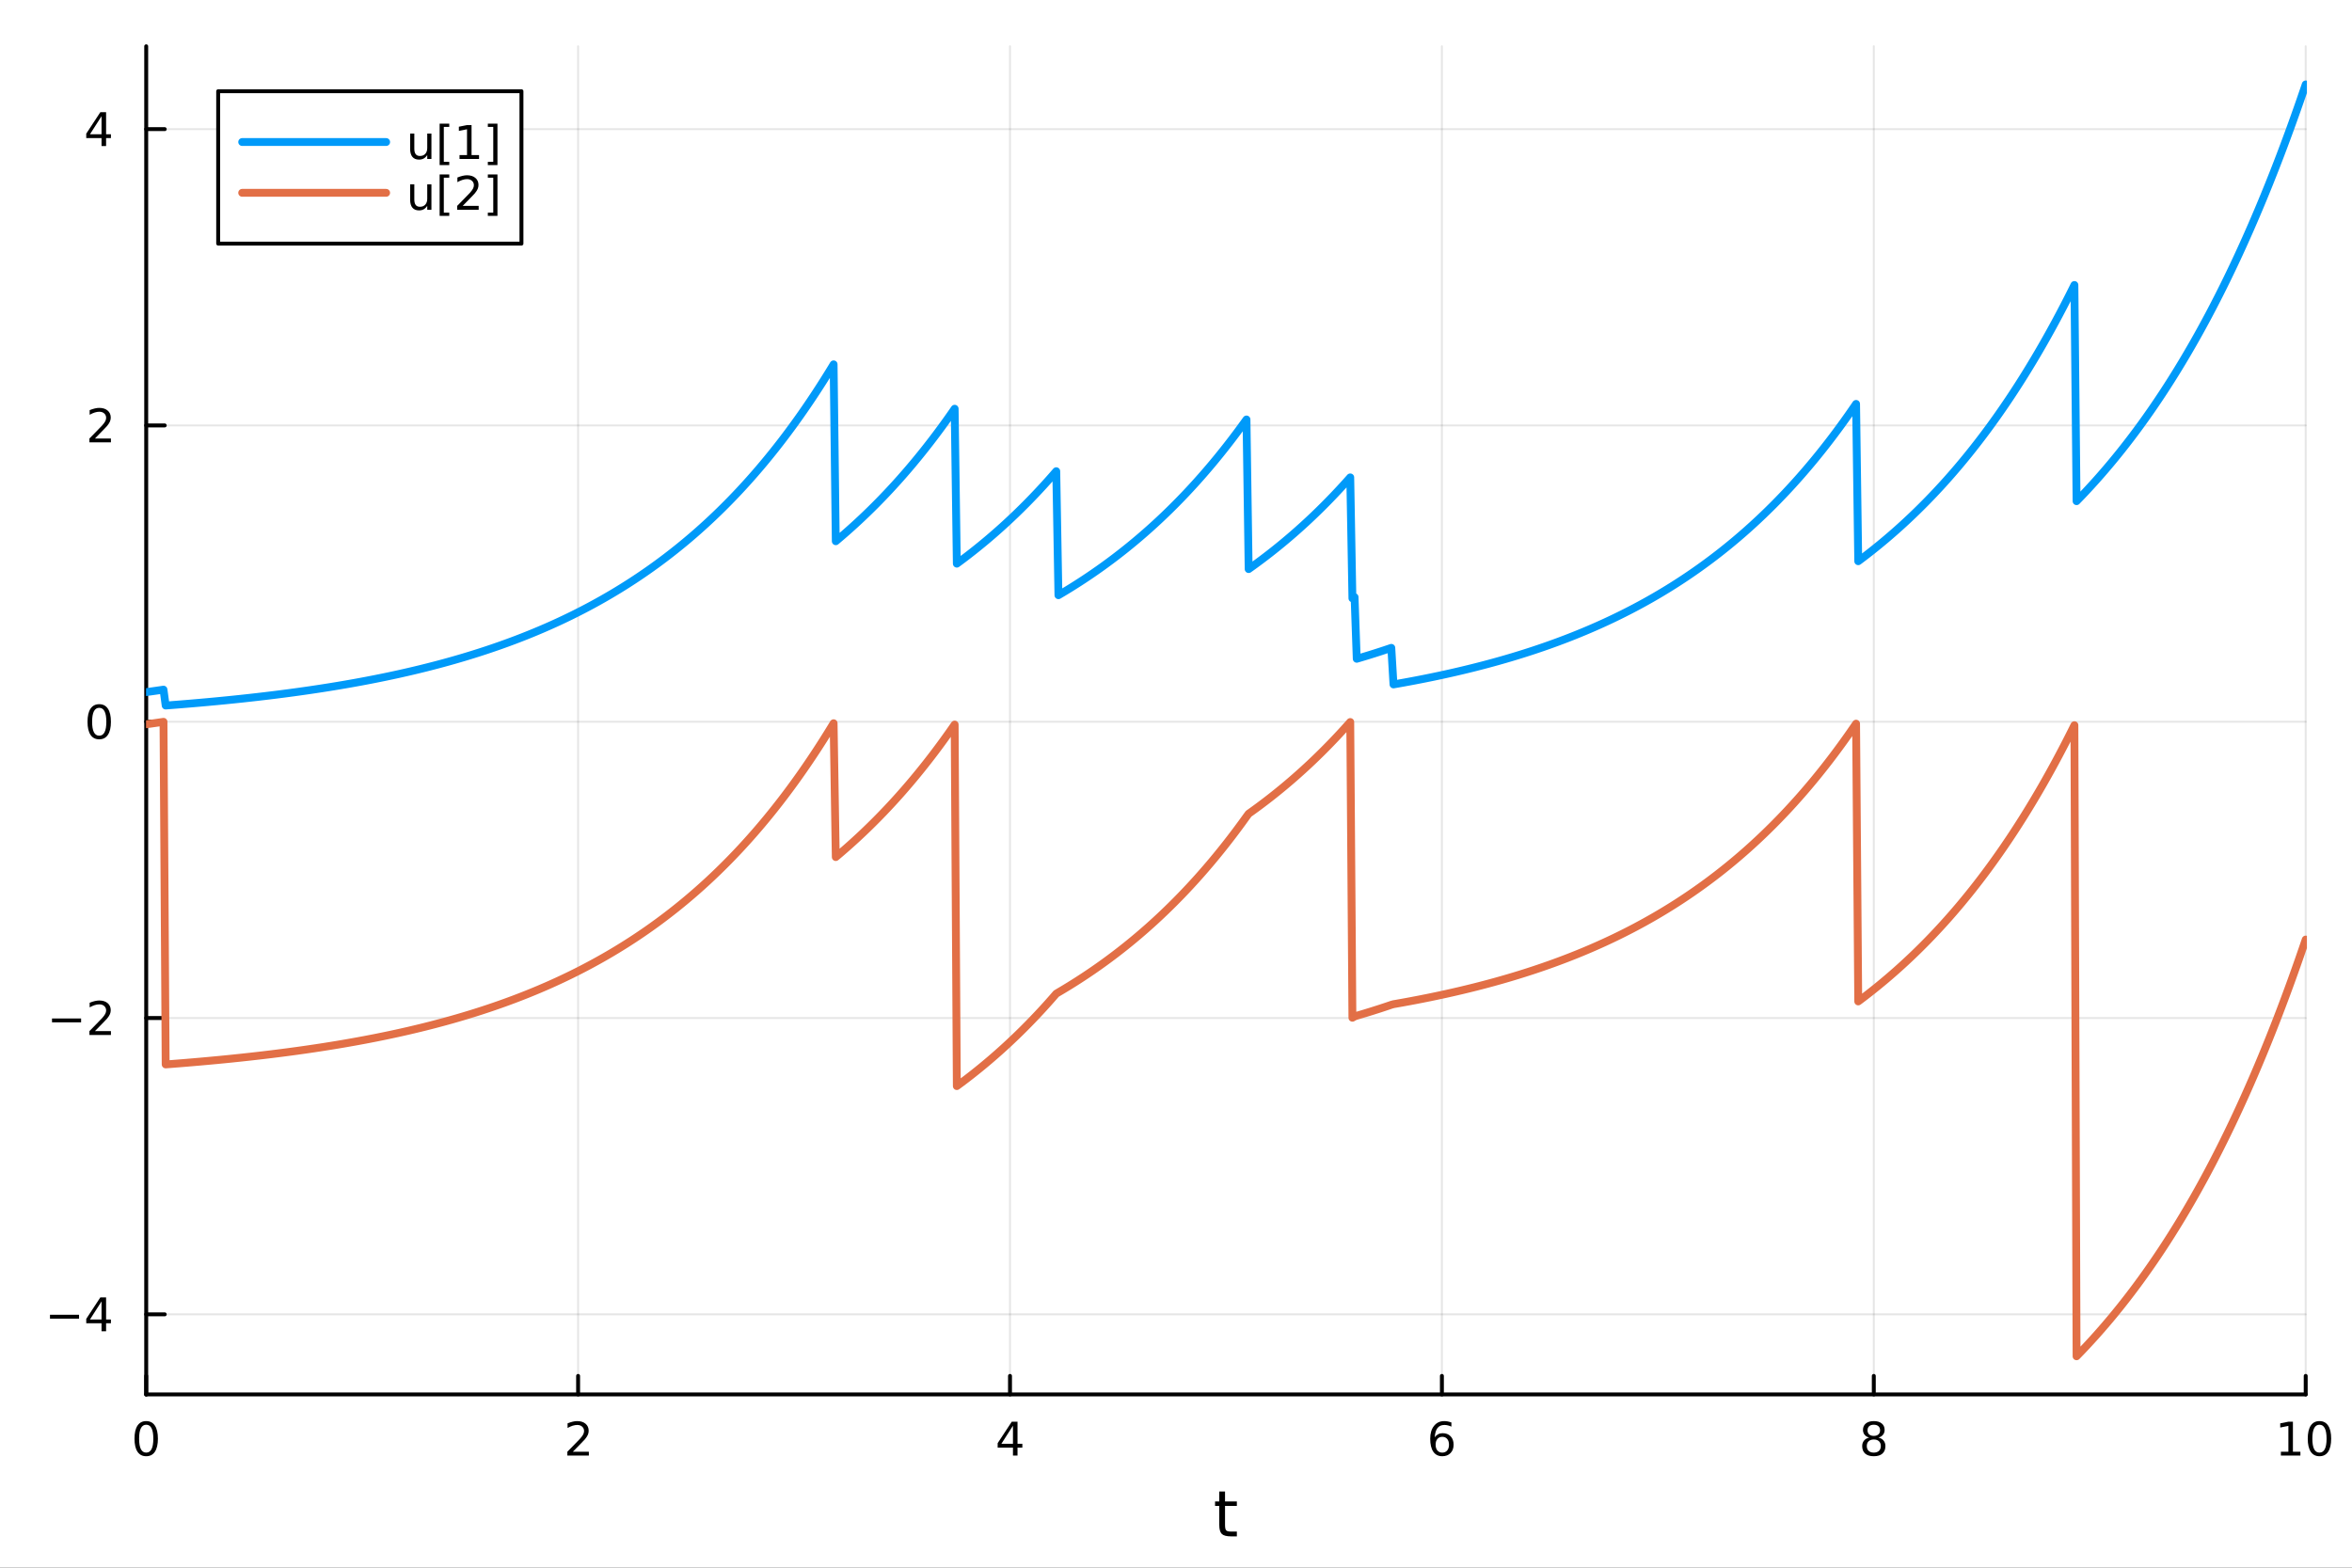 <?xml version="1.0" encoding="utf-8"?>
<svg xmlns="http://www.w3.org/2000/svg" xmlns:xlink="http://www.w3.org/1999/xlink" width="600" height="400" viewBox="0 0 2400 1600">
<rect x="0" y="0" width="2400" height="1600" fill="#333333" stroke="none"/>
<defs>
  <clipPath id="clip220">
    <rect x="0" y="0" width="2400" height="1600"/>
  </clipPath>
</defs>
<path clip-path="url(#clip220)" d="M0 1600 L2400 1600 L2400 0 L0 0  Z" fill="#ffffff" fill-rule="evenodd" fill-opacity="1"/>
<defs>
  <clipPath id="clip221">
    <rect x="480" y="0" width="1681" height="1600"/>
  </clipPath>
</defs>
<path clip-path="url(#clip220)" d="M149.191 1423.18 L2352.76 1423.18 L2352.76 47.244 L149.191 47.244  Z" fill="#ffffff" fill-rule="evenodd" fill-opacity="1"/>
<defs>
  <clipPath id="clip222">
    <rect x="149" y="47" width="2205" height="1377"/>
  </clipPath>
</defs>
<polyline clip-path="url(#clip222)" style="stroke:#000000; stroke-linecap:round; stroke-linejoin:round; stroke-width:2; stroke-opacity:0.1; fill:none" points="149.191,1423.18 149.191,47.244 "/>
<polyline clip-path="url(#clip222)" style="stroke:#000000; stroke-linecap:round; stroke-linejoin:round; stroke-width:2; stroke-opacity:0.1; fill:none" points="589.904,1423.18 589.904,47.244 "/>
<polyline clip-path="url(#clip222)" style="stroke:#000000; stroke-linecap:round; stroke-linejoin:round; stroke-width:2; stroke-opacity:0.1; fill:none" points="1030.62,1423.18 1030.62,47.244 "/>
<polyline clip-path="url(#clip222)" style="stroke:#000000; stroke-linecap:round; stroke-linejoin:round; stroke-width:2; stroke-opacity:0.1; fill:none" points="1471.33,1423.18 1471.33,47.244 "/>
<polyline clip-path="url(#clip222)" style="stroke:#000000; stroke-linecap:round; stroke-linejoin:round; stroke-width:2; stroke-opacity:0.1; fill:none" points="1912.04,1423.18 1912.04,47.244 "/>
<polyline clip-path="url(#clip222)" style="stroke:#000000; stroke-linecap:round; stroke-linejoin:round; stroke-width:2; stroke-opacity:0.1; fill:none" points="2352.76,1423.18 2352.76,47.244 "/>
<polyline clip-path="url(#clip220)" style="stroke:#000000; stroke-linecap:round; stroke-linejoin:round; stroke-width:4; stroke-opacity:1; fill:none" points="149.191,1423.18 2352.76,1423.18 "/>
<polyline clip-path="url(#clip220)" style="stroke:#000000; stroke-linecap:round; stroke-linejoin:round; stroke-width:4; stroke-opacity:1; fill:none" points="149.191,1423.18 149.191,1404.28 "/>
<polyline clip-path="url(#clip220)" style="stroke:#000000; stroke-linecap:round; stroke-linejoin:round; stroke-width:4; stroke-opacity:1; fill:none" points="589.904,1423.18 589.904,1404.28 "/>
<polyline clip-path="url(#clip220)" style="stroke:#000000; stroke-linecap:round; stroke-linejoin:round; stroke-width:4; stroke-opacity:1; fill:none" points="1030.62,1423.18 1030.62,1404.28 "/>
<polyline clip-path="url(#clip220)" style="stroke:#000000; stroke-linecap:round; stroke-linejoin:round; stroke-width:4; stroke-opacity:1; fill:none" points="1471.33,1423.18 1471.33,1404.28 "/>
<polyline clip-path="url(#clip220)" style="stroke:#000000; stroke-linecap:round; stroke-linejoin:round; stroke-width:4; stroke-opacity:1; fill:none" points="1912.04,1423.18 1912.04,1404.28 "/>
<polyline clip-path="url(#clip220)" style="stroke:#000000; stroke-linecap:round; stroke-linejoin:round; stroke-width:4; stroke-opacity:1; fill:none" points="2352.76,1423.18 2352.76,1404.28 "/>
<path clip-path="url(#clip220)" d="M149.191 1454.1 Q145.58 1454.1 143.751 1457.66 Q141.946 1461.2 141.946 1468.33 Q141.946 1475.44 143.751 1479.01 Q145.58 1482.55 149.191 1482.55 Q152.825 1482.55 154.631 1479.01 Q156.459 1475.44 156.459 1468.33 Q156.459 1461.2 154.631 1457.66 Q152.825 1454.1 149.191 1454.1 M149.191 1450.39 Q155.001 1450.39 158.057 1455 Q161.135 1459.58 161.135 1468.33 Q161.135 1477.06 158.057 1481.67 Q155.001 1486.25 149.191 1486.25 Q143.381 1486.25 140.302 1481.67 Q137.246 1477.06 137.246 1468.33 Q137.246 1459.58 140.302 1455 Q143.381 1450.39 149.191 1450.39 Z" fill="#000000" fill-rule="nonzero" fill-opacity="1" /><path clip-path="url(#clip220)" d="M584.557 1481.64 L600.876 1481.64 L600.876 1485.58 L578.932 1485.58 L578.932 1481.64 Q581.594 1478.89 586.177 1474.26 Q590.783 1469.61 591.964 1468.27 Q594.209 1465.74 595.089 1464.01 Q595.992 1462.25 595.992 1460.56 Q595.992 1457.8 594.047 1456.07 Q592.126 1454.33 589.024 1454.33 Q586.825 1454.33 584.371 1455.09 Q581.941 1455.86 579.163 1457.41 L579.163 1452.69 Q581.987 1451.55 584.441 1450.97 Q586.895 1450.39 588.932 1450.39 Q594.302 1450.39 597.496 1453.08 Q600.691 1455.77 600.691 1460.26 Q600.691 1462.39 599.881 1464.31 Q599.094 1466.2 596.987 1468.8 Q596.408 1469.47 593.307 1472.69 Q590.205 1475.88 584.557 1481.64 Z" fill="#000000" fill-rule="nonzero" fill-opacity="1" /><path clip-path="url(#clip220)" d="M1033.63 1455.09 L1021.82 1473.54 L1033.63 1473.54 L1033.63 1455.09 M1032.4 1451.02 L1038.28 1451.02 L1038.28 1473.54 L1043.21 1473.54 L1043.21 1477.43 L1038.28 1477.43 L1038.28 1485.58 L1033.63 1485.58 L1033.63 1477.43 L1018.02 1477.43 L1018.02 1472.92 L1032.4 1451.02 Z" fill="#000000" fill-rule="nonzero" fill-opacity="1" /><path clip-path="url(#clip220)" d="M1471.73 1466.44 Q1468.59 1466.44 1466.74 1468.59 Q1464.91 1470.74 1464.91 1474.49 Q1464.91 1478.22 1466.74 1480.39 Q1468.59 1482.55 1471.73 1482.55 Q1474.88 1482.55 1476.71 1480.39 Q1478.56 1478.22 1478.56 1474.49 Q1478.56 1470.74 1476.71 1468.59 Q1474.88 1466.44 1471.73 1466.44 M1481.02 1451.78 L1481.02 1456.04 Q1479.26 1455.21 1477.45 1454.77 Q1475.67 1454.33 1473.91 1454.33 Q1469.28 1454.33 1466.83 1457.45 Q1464.4 1460.58 1464.05 1466.9 Q1465.42 1464.89 1467.48 1463.82 Q1469.54 1462.73 1472.01 1462.73 Q1477.22 1462.73 1480.23 1465.9 Q1483.26 1469.05 1483.26 1474.49 Q1483.26 1479.82 1480.11 1483.03 Q1476.97 1486.25 1471.73 1486.25 Q1465.74 1486.25 1462.57 1481.67 Q1459.4 1477.06 1459.4 1468.33 Q1459.4 1460.14 1463.29 1455.28 Q1467.17 1450.39 1473.73 1450.39 Q1475.48 1450.39 1477.27 1450.74 Q1479.07 1451.09 1481.02 1451.78 Z" fill="#000000" fill-rule="nonzero" fill-opacity="1" /><path clip-path="url(#clip220)" d="M1912.04 1469.17 Q1908.71 1469.17 1906.79 1470.95 Q1904.89 1472.73 1904.89 1475.86 Q1904.89 1478.98 1906.79 1480.77 Q1908.71 1482.55 1912.04 1482.55 Q1915.38 1482.55 1917.3 1480.77 Q1919.22 1478.96 1919.22 1475.86 Q1919.22 1472.73 1917.3 1470.95 Q1915.4 1469.17 1912.04 1469.17 M1907.37 1467.18 Q1904.36 1466.44 1902.67 1464.38 Q1901 1462.32 1901 1459.35 Q1901 1455.21 1903.94 1452.8 Q1906.9 1450.39 1912.04 1450.39 Q1917.2 1450.39 1920.14 1452.8 Q1923.08 1455.21 1923.08 1459.35 Q1923.08 1462.32 1921.39 1464.38 Q1919.73 1466.44 1916.74 1467.18 Q1920.12 1467.96 1922 1470.26 Q1923.89 1472.55 1923.89 1475.86 Q1923.89 1480.88 1920.82 1483.57 Q1917.76 1486.25 1912.04 1486.25 Q1906.33 1486.25 1903.25 1483.57 Q1900.19 1480.88 1900.19 1475.86 Q1900.19 1472.55 1902.09 1470.26 Q1903.99 1467.96 1907.37 1467.18 M1905.65 1459.79 Q1905.65 1462.48 1907.32 1463.98 Q1909.01 1465.49 1912.04 1465.49 Q1915.05 1465.49 1916.74 1463.98 Q1918.45 1462.48 1918.45 1459.79 Q1918.45 1457.11 1916.74 1455.6 Q1915.05 1454.1 1912.04 1454.1 Q1909.01 1454.1 1907.32 1455.6 Q1905.65 1457.11 1905.65 1459.79 Z" fill="#000000" fill-rule="nonzero" fill-opacity="1" /><path clip-path="url(#clip220)" d="M2327.44 1481.64 L2335.08 1481.64 L2335.08 1455.28 L2326.77 1456.95 L2326.77 1452.69 L2335.04 1451.02 L2339.71 1451.02 L2339.71 1481.64 L2347.35 1481.64 L2347.35 1485.58 L2327.44 1485.58 L2327.44 1481.64 Z" fill="#000000" fill-rule="nonzero" fill-opacity="1" /><path clip-path="url(#clip220)" d="M2366.8 1454.1 Q2363.18 1454.1 2361.36 1457.66 Q2359.55 1461.2 2359.55 1468.33 Q2359.55 1475.44 2361.36 1479.01 Q2363.18 1482.55 2366.8 1482.55 Q2370.43 1482.55 2372.23 1479.01 Q2374.06 1475.44 2374.06 1468.33 Q2374.06 1461.2 2372.23 1457.66 Q2370.43 1454.1 2366.8 1454.1 M2366.8 1450.39 Q2372.61 1450.39 2375.66 1455 Q2378.74 1459.58 2378.74 1468.33 Q2378.74 1477.06 2375.66 1481.67 Q2372.61 1486.25 2366.8 1486.25 Q2360.99 1486.25 2357.91 1481.67 Q2354.85 1477.06 2354.85 1468.33 Q2354.85 1459.58 2357.91 1455 Q2360.99 1450.39 2366.8 1450.39 Z" fill="#000000" fill-rule="nonzero" fill-opacity="1" /><path clip-path="url(#clip220)" d="M1250.03 1522.27 L1250.03 1532.4 L1262.1 1532.4 L1262.1 1536.95 L1250.03 1536.95 L1250.03 1556.3 Q1250.03 1560.66 1251.21 1561.9 Q1252.42 1563.14 1256.08 1563.14 L1262.1 1563.14 L1262.1 1568.04 L1256.08 1568.04 Q1249.3 1568.04 1246.72 1565.53 Q1244.15 1562.98 1244.15 1556.3 L1244.15 1536.95 L1239.85 1536.95 L1239.85 1532.4 L1244.15 1532.4 L1244.15 1522.27 L1250.03 1522.27 Z" fill="#000000" fill-rule="nonzero" fill-opacity="1" /><polyline clip-path="url(#clip222)" style="stroke:#000000; stroke-linecap:round; stroke-linejoin:round; stroke-width:2; stroke-opacity:0.1; fill:none" points="149.191,1341.43 2352.76,1341.43 "/>
<polyline clip-path="url(#clip222)" style="stroke:#000000; stroke-linecap:round; stroke-linejoin:round; stroke-width:2; stroke-opacity:0.1; fill:none" points="149.191,1039.02 2352.76,1039.02 "/>
<polyline clip-path="url(#clip222)" style="stroke:#000000; stroke-linecap:round; stroke-linejoin:round; stroke-width:2; stroke-opacity:0.1; fill:none" points="149.191,736.61 2352.76,736.61 "/>
<polyline clip-path="url(#clip222)" style="stroke:#000000; stroke-linecap:round; stroke-linejoin:round; stroke-width:2; stroke-opacity:0.1; fill:none" points="149.191,434.199 2352.76,434.199 "/>
<polyline clip-path="url(#clip222)" style="stroke:#000000; stroke-linecap:round; stroke-linejoin:round; stroke-width:2; stroke-opacity:0.1; fill:none" points="149.191,131.789 2352.76,131.789 "/>
<polyline clip-path="url(#clip220)" style="stroke:#000000; stroke-linecap:round; stroke-linejoin:round; stroke-width:4; stroke-opacity:1; fill:none" points="149.191,1423.18 149.191,47.244 "/>
<polyline clip-path="url(#clip220)" style="stroke:#000000; stroke-linecap:round; stroke-linejoin:round; stroke-width:4; stroke-opacity:1; fill:none" points="149.191,1341.43 168.089,1341.43 "/>
<polyline clip-path="url(#clip220)" style="stroke:#000000; stroke-linecap:round; stroke-linejoin:round; stroke-width:4; stroke-opacity:1; fill:none" points="149.191,1039.02 168.089,1039.02 "/>
<polyline clip-path="url(#clip220)" style="stroke:#000000; stroke-linecap:round; stroke-linejoin:round; stroke-width:4; stroke-opacity:1; fill:none" points="149.191,736.61 168.089,736.61 "/>
<polyline clip-path="url(#clip220)" style="stroke:#000000; stroke-linecap:round; stroke-linejoin:round; stroke-width:4; stroke-opacity:1; fill:none" points="149.191,434.199 168.089,434.199 "/>
<polyline clip-path="url(#clip220)" style="stroke:#000000; stroke-linecap:round; stroke-linejoin:round; stroke-width:4; stroke-opacity:1; fill:none" points="149.191,131.789 168.089,131.789 "/>
<path clip-path="url(#clip220)" d="M50.992 1341.88 L80.668 1341.88 L80.668 1345.82 L50.992 1345.82 L50.992 1341.88 Z" fill="#000000" fill-rule="nonzero" fill-opacity="1" /><path clip-path="url(#clip220)" d="M103.608 1328.22 L91.802 1346.67 L103.608 1346.67 L103.608 1328.22 M102.381 1324.15 L108.26 1324.15 L108.26 1346.67 L113.191 1346.67 L113.191 1350.56 L108.26 1350.56 L108.26 1358.71 L103.608 1358.71 L103.608 1350.56 L88.006 1350.56 L88.006 1346.05 L102.381 1324.15 Z" fill="#000000" fill-rule="nonzero" fill-opacity="1" /><path clip-path="url(#clip220)" d="M53.075 1039.47 L82.751 1039.47 L82.751 1043.41 L53.075 1043.41 L53.075 1039.47 Z" fill="#000000" fill-rule="nonzero" fill-opacity="1" /><path clip-path="url(#clip220)" d="M96.871 1052.36 L113.191 1052.36 L113.191 1056.3 L91.246 1056.3 L91.246 1052.36 Q93.909 1049.61 98.492 1044.98 Q103.098 1040.33 104.279 1038.99 Q106.524 1036.46 107.404 1034.73 Q108.307 1032.97 108.307 1031.28 Q108.307 1028.52 106.362 1026.79 Q104.441 1025.05 101.339 1025.05 Q99.14 1025.05 96.686 1025.81 Q94.256 1026.58 91.478 1028.13 L91.478 1023.41 Q94.302 1022.27 96.756 1021.69 Q99.21 1021.12 101.246 1021.12 Q106.617 1021.12 109.811 1023.8 Q113.006 1026.49 113.006 1030.98 Q113.006 1033.11 112.196 1035.03 Q111.408 1036.93 109.302 1039.52 Q108.723 1040.19 105.621 1043.41 Q102.52 1046.6 96.871 1052.36 Z" fill="#000000" fill-rule="nonzero" fill-opacity="1" /><path clip-path="url(#clip220)" d="M101.246 722.408 Q97.635 722.408 95.807 725.973 Q94.001 729.515 94.001 736.644 Q94.001 743.751 95.807 747.316 Q97.635 750.857 101.246 750.857 Q104.881 750.857 106.686 747.316 Q108.515 743.751 108.515 736.644 Q108.515 729.515 106.686 725.973 Q104.881 722.408 101.246 722.408 M101.246 718.705 Q107.057 718.705 110.112 723.311 Q113.191 727.894 113.191 736.644 Q113.191 745.371 110.112 749.978 Q107.057 754.561 101.246 754.561 Q95.436 754.561 92.358 749.978 Q89.302 745.371 89.302 736.644 Q89.302 727.894 92.358 723.311 Q95.436 718.705 101.246 718.705 Z" fill="#000000" fill-rule="nonzero" fill-opacity="1" /><path clip-path="url(#clip220)" d="M96.871 447.544 L113.191 447.544 L113.191 451.479 L91.246 451.479 L91.246 447.544 Q93.909 444.79 98.492 440.16 Q103.098 435.507 104.279 434.165 Q106.524 431.641 107.404 429.905 Q108.307 428.146 108.307 426.456 Q108.307 423.702 106.362 421.966 Q104.441 420.229 101.339 420.229 Q99.14 420.229 96.686 420.993 Q94.256 421.757 91.478 423.308 L91.478 418.586 Q94.302 417.452 96.756 416.873 Q99.21 416.294 101.246 416.294 Q106.617 416.294 109.811 418.979 Q113.006 421.665 113.006 426.155 Q113.006 428.285 112.196 430.206 Q111.408 432.104 109.302 434.697 Q108.723 435.368 105.621 438.586 Q102.52 441.78 96.871 447.544 Z" fill="#000000" fill-rule="nonzero" fill-opacity="1" /><path clip-path="url(#clip220)" d="M103.608 118.583 L91.802 137.032 L103.608 137.032 L103.608 118.583 M102.381 114.509 L108.26 114.509 L108.26 137.032 L113.191 137.032 L113.191 140.921 L108.26 140.921 L108.26 149.069 L103.608 149.069 L103.608 140.921 L88.006 140.921 L88.006 136.407 L102.381 114.509 Z" fill="#000000" fill-rule="nonzero" fill-opacity="1" /><polyline clip-path="url(#clip222)" style="stroke:#009af9; stroke-linecap:round; stroke-linejoin:round; stroke-width:8; stroke-opacity:1; fill:none" points="149.191,706.369 151.397,706.064 153.602,705.757 155.808,705.447 158.014,705.133 160.22,704.817 162.425,704.497 164.631,704.174 166.837,703.847 169.043,720.064 171.249,719.897 173.454,719.729 175.66,719.559 177.866,719.388 180.072,719.215 182.277,719.04 184.483,718.863 186.689,718.684 188.895,718.504 191.101,718.322 193.306,718.138 195.512,717.952 197.718,717.764 199.924,717.575 202.129,717.383 204.335,717.19 206.541,716.994 208.747,716.797 210.952,716.598 213.158,716.396 215.364,716.193 217.57,715.988 219.776,715.78 221.981,715.571 224.187,715.359 226.393,715.145 228.599,714.929 230.804,714.711 233.01,714.491 235.216,714.268 237.422,714.043 239.627,713.816 241.833,713.587 244.039,713.356 246.245,713.122 248.451,712.885 250.656,712.647 252.862,712.406 255.068,712.162 257.274,711.916 259.479,711.668 261.685,711.417 263.891,711.163 266.097,710.907 268.302,710.649 270.508,710.388 272.714,710.124 274.92,709.857 277.126,709.588 279.331,709.316 281.537,709.042 283.743,708.764 285.949,708.484 288.154,708.201 290.36,707.916 292.566,707.627 294.772,707.335 296.978,707.041 299.183,706.743 301.389,706.443 303.595,706.139 305.801,705.833 308.006,705.523 310.212,705.21 312.418,704.895 314.624,704.576 316.829,704.253 319.035,703.928 321.241,703.599 323.447,703.267 325.653,702.931 327.858,702.593 330.064,702.25 332.27,701.905 334.476,701.556 336.681,701.203 338.887,700.847 341.093,700.487 343.299,700.124 345.504,699.756 347.71,699.386 349.916,699.011 352.122,698.633 354.328,698.251 356.533,697.865 358.739,697.475 360.945,697.082 363.151,696.684 365.356,696.282 367.562,695.876 369.768,695.467 371.974,695.053 374.179,694.635 376.385,694.212 378.591,693.786 380.797,693.355 383.003,692.92 385.208,692.48 387.414,692.036 389.62,691.588 391.826,691.135 394.031,690.678 396.237,690.216 398.443,689.749 400.649,689.277 402.855,688.801 405.06,688.32 407.266,687.834 409.472,687.344 411.678,686.848 413.883,686.348 416.089,685.842 418.295,685.331 420.501,684.815 422.706,684.294 424.912,683.768 427.118,683.236 429.324,682.699 431.53,682.157 433.735,681.609 435.941,681.056 438.147,680.497 440.353,679.933 442.558,679.362 444.764,678.786 446.97,678.205 449.176,677.617 451.381,677.024 453.587,676.424 455.793,675.819 457.999,675.207 460.205,674.589 462.41,673.965 464.616,673.335 466.822,672.699 469.028,672.056 471.233,671.406 473.439,670.75 475.645,670.088 477.851,669.418 480.056,668.742 482.262,668.06 484.468,667.37 486.674,666.673 488.88,665.97 491.085,665.259 493.291,664.541 495.497,663.816 497.703,663.084 499.908,662.344 502.114,661.597 504.32,660.843 506.526,660.08 508.732,659.311 510.937,658.533 513.143,657.747 515.349,656.954 517.555,656.153 519.76,655.343 521.966,654.526 524.172,653.7 526.378,652.866 528.583,652.024 530.789,651.173 532.995,650.313 535.201,649.445 537.407,648.568 539.612,647.683 541.818,646.788 544.024,645.884 546.23,644.972 548.435,644.05 550.641,643.119 552.847,642.178 555.053,641.228 557.258,640.268 559.464,639.299 561.67,638.32 563.876,637.331 566.082,636.332 568.287,635.324 570.493,634.305 572.699,633.275 574.905,632.236 577.11,631.186 579.316,630.125 581.522,629.054 583.728,627.972 585.933,626.879 588.139,625.775 590.345,624.66 592.551,623.533 594.757,622.396 596.962,621.247 599.168,620.086 601.374,618.914 603.58,617.73 605.785,616.534 607.991,615.326 610.197,614.105 612.403,612.873 614.609,611.628 616.814,610.371 619.02,609.101 621.226,607.818 623.432,606.523 625.637,605.214 627.843,603.892 630.049,602.557 632.255,601.208 634.46,599.846 636.666,598.471 638.872,597.081 641.078,595.677 643.284,594.26 645.489,592.828 647.695,591.382 649.901,589.921 652.107,588.445 654.312,586.955 656.518,585.449 658.724,583.929 660.93,582.393 663.135,580.841 665.341,579.274 667.547,577.692 669.753,576.093 671.959,574.478 674.164,572.847 676.37,571.2 678.576,569.536 680.782,567.855 682.987,566.157 685.193,564.442 687.399,562.71 689.605,560.96 691.81,559.193 694.016,557.408 696.222,555.605 698.428,553.784 700.634,551.945 702.839,550.087 705.045,548.21 707.251,546.315 709.457,544.4 711.662,542.466 713.868,540.513 716.074,538.54 718.28,536.547 720.486,534.535 722.691,532.502 724.897,530.448 727.103,528.374 729.309,526.279 731.514,524.163 733.72,522.026 735.926,519.867 738.132,517.686 740.337,515.484 742.543,513.259 744.749,511.012 746.955,508.743 749.161,506.45 751.366,504.135 753.572,501.796 755.778,499.434 757.984,497.048 760.189,494.638 762.395,492.204 764.601,489.745 766.807,487.261 769.012,484.753 771.218,482.219 773.424,479.66 775.63,477.075 777.836,474.465 780.041,471.828 782.247,469.164 784.453,466.473 786.659,463.756 788.864,461.011 791.07,458.239 793.276,455.438 795.482,452.61 797.687,449.753 799.893,446.867 802.099,443.952 804.305,441.008 806.511,438.034 808.716,435.031 810.922,431.997 813.128,428.932 815.334,425.837 817.539,422.71 819.745,419.552 821.951,416.362 824.157,413.14 826.363,409.886 828.568,406.599 830.774,403.279 832.98,399.925 835.186,396.538 837.391,393.117 839.597,389.661 841.803,386.17 844.009,382.644 846.214,379.083 848.42,375.486 850.626,371.853 852.832,552.399 855.038,550.546 857.243,548.674 859.449,546.784 861.655,544.874 863.861,542.945 866.066,540.997 868.272,539.029 870.478,537.041 872.684,535.033 874.889,533.005 877.095,530.957 879.301,528.888 881.507,526.798 883.713,524.688 885.918,522.556 888.124,520.402 890.33,518.227 892.536,516.03 894.741,513.811 896.947,511.57 899.153,509.306 901.359,507.02 903.564,504.71 905.77,502.377 907.976,500.021 910.182,497.641 912.388,495.237 914.593,492.809 916.799,490.356 919.005,487.879 921.211,485.377 923.416,482.849 925.622,480.296 927.828,477.718 930.034,475.113 932.24,472.483 934.445,469.826 936.651,467.142 938.857,464.431 941.063,461.692 943.268,458.927 945.474,456.133 947.68,453.311 949.886,450.461 952.091,447.582 954.297,444.674 956.503,441.737 958.709,438.771 960.915,435.774 963.12,432.747 965.326,429.69 967.532,426.602 969.738,423.484 971.943,420.333 974.149,417.151 976.355,575.276 978.561,573.653 980.766,572.014 982.972,570.358 985.178,568.685 987.384,566.996 989.59,565.289 991.795,563.566 994.001,561.825 996.207,560.067 998.413,558.29 1000.62,556.497 1002.82,554.685 1005.03,552.854 1007.24,551.006 1009.44,549.139 1011.65,547.253 1013.85,545.348 1016.06,543.424 1018.26,541.48 1020.47,539.517 1022.68,537.534 1024.88,535.532 1027.09,533.509 1029.29,531.466 1031.5,529.402 1033.7,527.317 1035.91,525.212 1038.12,523.085 1040.32,520.937 1042.53,518.767 1044.73,516.576 1046.94,514.362 1049.15,512.126 1051.35,509.868 1053.56,507.587 1055.76,505.283 1057.97,502.955 1060.17,500.605 1062.38,498.23 1064.59,495.832 1066.79,493.41 1069,490.963 1071.2,488.492 1073.41,485.996 1075.61,483.474 1077.82,480.928 1080.03,607.483 1082.23,606.183 1084.44,604.871 1086.64,603.546 1088.85,602.207 1091.06,600.855 1093.26,599.489 1095.47,598.11 1097.67,596.716 1099.88,595.309 1102.08,593.887 1104.29,592.451 1106.5,591.001 1108.7,589.536 1110.91,588.057 1113.11,586.562 1115.32,585.053 1117.52,583.528 1119.73,581.988 1121.94,580.433 1124.14,578.862 1126.35,577.275 1128.55,575.673 1130.76,574.054 1132.96,572.419 1135.17,570.767 1137.38,569.099 1139.58,567.414 1141.79,565.712 1143.99,563.993 1146.2,562.257 1148.41,560.503 1150.61,558.731 1152.82,556.942 1155.02,555.135 1157.23,553.309 1159.43,551.466 1161.64,549.603 1163.85,547.722 1166.05,545.822 1168.26,543.903 1170.46,541.964 1172.67,540.006 1174.87,538.028 1177.08,536.031 1179.29,534.013 1181.49,531.974 1183.7,529.916 1185.9,527.836 1188.11,525.736 1190.31,523.614 1192.52,521.471 1194.73,519.307 1196.93,517.12 1199.14,514.912 1201.34,512.681 1203.55,510.428 1205.76,508.153 1207.96,505.854 1210.17,503.532 1212.37,501.187 1214.58,498.818 1216.78,496.426 1218.99,494.009 1221.2,491.568 1223.4,489.103 1225.61,486.613 1227.81,484.097 1230.02,481.557 1232.22,478.991 1234.43,476.399 1236.64,473.781 1238.84,471.137 1241.05,468.467 1243.25,465.769 1245.46,463.044 1247.66,460.292 1249.87,457.512 1252.08,454.704 1254.28,451.868 1256.49,449.004 1258.69,446.11 1260.9,443.188 1263.11,440.236 1265.31,437.254 1267.52,434.243 1269.72,431.201 1271.93,428.128 1274.13,580.817 1276.34,579.25 1278.55,577.667 1280.75,576.068 1282.96,574.453 1285.16,572.821 1287.37,571.174 1289.57,569.509 1291.78,567.828 1293.99,566.13 1296.19,564.415 1298.4,562.683 1300.6,560.933 1302.81,559.166 1305.01,557.381 1307.22,555.578 1309.43,553.756 1311.63,551.917 1313.84,550.059 1316.04,548.182 1318.25,546.287 1320.46,544.372 1322.66,542.438 1324.87,540.485 1327.07,538.511 1329.28,536.519 1331.48,534.506 1333.69,532.472 1335.9,530.419 1338.1,528.344 1340.31,526.249 1342.51,524.133 1344.72,521.995 1346.92,519.836 1349.13,517.655 1351.34,515.453 1353.54,513.228 1355.75,510.98 1357.95,508.71 1360.16,506.418 1362.36,504.102 1364.57,501.763 1366.78,499.4 1368.98,497.014 1371.19,494.603 1373.39,492.169 1375.6,489.709 1377.81,487.226 1380.01,610.663 1382.22,609.396 1384.42,672.363 1386.63,671.717 1388.83,671.064 1391.04,670.404 1393.25,669.738 1395.45,669.066 1397.66,668.386 1399.86,667.7 1402.07,667.007 1404.27,666.306 1406.48,665.599 1408.69,664.885 1410.89,664.163 1413.1,663.434 1415.3,662.698 1417.51,661.954 1419.71,661.203 1421.92,698.527 1424.13,698.144 1426.33,697.757 1428.54,697.366 1430.74,696.971 1432.95,696.573 1435.16,696.17 1437.36,695.763 1439.57,695.352 1441.77,694.937 1443.98,694.518 1446.18,694.094 1448.39,693.667 1450.6,693.235 1452.8,692.798 1455.01,692.358 1457.21,691.912 1459.42,691.463 1461.62,691.009 1463.83,690.55 1466.04,690.086 1468.24,689.618 1470.45,689.146 1472.65,688.668 1474.86,688.186 1477.06,687.699 1479.27,687.207 1481.48,686.71 1483.68,686.208 1485.89,685.701 1488.09,685.188 1490.3,684.671 1492.51,684.149 1494.71,683.621 1496.92,683.088 1499.12,682.549 1501.33,682.005 1503.53,681.456 1505.74,680.901 1507.95,680.341 1510.15,679.775 1512.36,679.203 1514.56,678.625 1516.77,678.042 1518.97,677.453 1521.18,676.858 1523.39,676.257 1525.59,675.649 1527.8,675.036 1530,674.417 1532.21,673.791 1534.41,673.159 1536.62,672.521 1538.83,671.876 1541.03,671.225 1543.24,670.567 1545.44,669.902 1547.65,669.231 1549.86,668.554 1552.06,667.869 1554.27,667.177 1556.47,666.479 1558.68,665.773 1560.88,665.061 1563.09,664.341 1565.3,663.614 1567.5,662.879 1569.71,662.138 1571.91,661.389 1574.12,660.632 1576.32,659.867 1578.53,659.095 1580.74,658.316 1582.94,657.528 1585.15,656.732 1587.35,655.929 1589.56,655.117 1591.76,654.297 1593.97,653.469 1596.18,652.633 1598.38,651.788 1600.59,650.934 1602.79,650.073 1605,649.202 1607.21,648.323 1609.41,647.434 1611.62,646.537 1613.82,645.631 1616.03,644.716 1618.23,643.791 1620.44,642.858 1622.65,641.914 1624.85,640.962 1627.06,639.999 1629.26,639.028 1631.47,638.046 1633.67,637.054 1635.88,636.053 1638.09,635.041 1640.29,634.019 1642.5,632.987 1644.7,631.945 1646.91,630.892 1649.12,629.828 1651.32,628.754 1653.53,627.669 1655.73,626.573 1657.94,625.466 1660.14,624.348 1662.35,623.219 1664.56,622.078 1666.76,620.926 1668.97,619.762 1671.17,618.586 1673.38,617.399 1675.58,616.2 1677.79,614.988 1680,613.765 1682.2,612.529 1684.41,611.281 1686.61,610.02 1688.82,608.746 1691.02,607.46 1693.23,606.161 1695.44,604.848 1697.64,603.523 1699.85,602.184 1702.05,600.831 1704.26,599.465 1706.47,598.086 1708.67,596.692 1710.88,595.284 1713.08,593.863 1715.29,592.426 1717.49,590.976 1719.7,589.511 1721.91,588.031 1724.11,586.536 1726.32,585.026 1728.52,583.501 1730.73,581.961 1732.93,580.405 1735.14,578.834 1737.35,577.247 1739.55,575.644 1741.76,574.024 1743.96,572.389 1746.17,570.737 1748.37,569.068 1750.58,567.383 1752.79,565.68 1754.99,563.961 1757.2,562.224 1759.4,560.469 1761.61,558.698 1763.82,556.908 1766.02,555.1 1768.23,553.274 1770.43,551.43 1772.64,549.567 1774.84,547.685 1777.05,545.784 1779.26,543.865 1781.46,541.926 1783.67,539.967 1785.87,537.989 1788.08,535.99 1790.28,533.972 1792.49,531.933 1794.7,529.874 1796.9,527.794 1799.11,525.693 1801.31,523.572 1803.52,521.428 1805.72,519.263 1807.93,517.077 1810.14,514.868 1812.34,512.637 1814.55,510.384 1816.75,508.108 1818.96,505.809 1821.17,503.487 1823.37,501.142 1825.58,498.773 1827.78,496.38 1829.99,493.964 1832.19,491.523 1834.4,489.057 1836.61,486.566 1838.81,484.051 1841.02,481.51 1843.22,478.944 1845.43,476.352 1847.63,473.733 1849.84,471.089 1852.05,468.418 1854.25,465.72 1856.46,462.994 1858.66,460.242 1860.87,457.461 1863.07,454.653 1865.28,451.817 1867.49,448.951 1869.69,446.058 1871.9,443.134 1874.1,440.182 1876.31,437.2 1878.52,434.188 1880.72,431.145 1882.93,428.072 1885.13,424.968 1887.34,421.833 1889.54,418.666 1891.75,415.468 1893.96,412.237 1896.16,572.793 1898.37,571.145 1900.57,569.48 1902.78,567.799 1904.98,566.101 1907.19,564.385 1909.4,562.653 1911.6,560.902 1913.81,559.135 1916.01,557.349 1918.22,555.546 1920.42,553.724 1922.63,551.884 1924.84,550.026 1927.04,548.149 1929.25,546.253 1931.45,544.338 1933.66,542.404 1935.87,540.45 1938.07,538.477 1940.28,536.484 1942.48,534.471 1944.69,532.437 1946.89,530.383 1949.1,528.309 1951.31,526.213 1953.51,524.097 1955.72,521.959 1957.92,519.8 1960.13,517.619 1962.33,515.416 1964.54,513.191 1966.75,510.943 1968.95,508.673 1971.16,506.38 1973.36,504.064 1975.57,501.724 1977.77,499.361 1979.98,496.974 1982.19,494.564 1984.39,492.129 1986.6,489.669 1988.8,487.185 1991.01,484.675 1993.22,482.141 1995.42,479.581 1997.63,476.995 1999.83,474.383 2002.04,471.744 2004.24,469.08 2006.45,466.388 2008.66,463.669 2010.86,460.923 2013.07,458.15 2015.27,455.348 2017.48,452.518 2019.68,449.66 2021.89,446.773 2024.1,443.858 2026.3,440.912 2028.51,437.938 2030.71,434.933 2032.92,431.898 2035.12,428.832 2037.33,425.736 2039.54,422.609 2041.74,419.45 2043.95,416.259 2046.15,413.036 2048.36,409.781 2050.57,406.493 2052.77,403.172 2054.98,399.817 2057.18,396.429 2059.39,393.007 2061.59,389.55 2063.8,386.059 2066.01,382.532 2068.21,378.97 2070.42,375.372 2072.62,371.738 2074.83,368.068 2077.03,364.36 2079.24,360.615 2081.45,356.833 2083.65,353.012 2085.86,349.153 2088.06,345.255 2090.27,341.318 2092.47,337.341 2094.68,333.324 2096.89,329.267 2099.09,325.169 2101.3,321.03 2103.5,316.849 2105.71,312.626 2107.92,308.36 2110.12,304.052 2112.33,299.7 2114.53,295.305 2116.74,290.865 2118.94,511.503 2121.15,509.239 2123.36,506.951 2125.56,504.641 2127.77,502.307 2129.97,499.949 2132.18,497.568 2134.38,495.164 2136.59,492.734 2138.8,490.281 2141,487.803 2143.21,485.299 2145.41,482.771 2147.62,480.218 2149.82,477.638 2152.03,475.033 2154.24,472.402 2156.44,469.744 2158.65,467.059 2160.85,464.348 2163.06,461.609 2165.27,458.843 2167.47,456.049 2169.68,453.227 2171.88,450.376 2174.09,447.497 2176.29,444.589 2178.5,441.652 2180.71,438.685 2182.91,435.688 2185.12,432.662 2187.32,429.604 2189.53,426.516 2191.73,423.397 2193.94,420.247 2196.15,417.065 2198.35,413.851 2200.56,410.604 2202.76,407.325 2204.97,404.013 2207.18,400.667 2209.38,397.288 2211.59,393.875 2213.79,390.427 2216,386.944 2218.2,383.427 2220.41,379.874 2222.62,376.285 2224.82,372.66 2227.03,368.999 2229.23,365.3 2231.44,361.565 2233.64,357.792 2235.85,353.98 2238.06,350.131 2240.26,346.242 2242.47,342.314 2244.67,338.347 2246.88,334.34 2249.08,330.292 2251.29,326.204 2253.5,322.075 2255.7,317.904 2257.91,313.691 2260.11,309.435 2262.32,305.137 2264.53,300.796 2266.73,296.41 2268.94,291.981 2271.14,287.508 2273.35,282.989 2275.55,278.425 2277.76,273.815 2279.97,269.159 2282.17,264.456 2284.38,259.706 2286.58,254.908 2288.79,250.062 2290.99,245.167 2293.2,240.223 2295.41,235.23 2297.61,230.186 2299.82,225.091 2302.02,219.945 2304.23,214.747 2306.43,209.497 2308.64,204.194 2310.85,198.838 2313.05,193.428 2315.26,187.963 2317.46,182.444 2319.67,176.869 2321.88,171.238 2324.08,165.55 2326.29,159.805 2328.49,154.002 2330.7,148.141 2332.9,142.221 2335.11,136.241 2337.32,130.201 2339.52,124.1 2341.73,117.938 2343.93,111.714 2346.14,105.428 2348.34,99.078 2350.55,92.664 2352.76,86.186 "/>
<polyline clip-path="url(#clip222)" style="stroke:#e26f46; stroke-linecap:round; stroke-linejoin:round; stroke-width:8; stroke-opacity:1; fill:none" points="149.191,739.216 151.397,738.912 153.602,738.604 155.808,738.294 158.014,737.98 160.22,737.664 162.425,737.344 164.631,737.021 166.837,736.695 169.043,1086.36 171.249,1086.19 173.454,1086.03 175.66,1085.86 177.866,1085.68 180.072,1085.51 182.277,1085.34 184.483,1085.16 186.689,1084.98 188.895,1084.8 191.101,1084.62 193.306,1084.43 195.512,1084.25 197.718,1084.06 199.924,1083.87 202.129,1083.68 204.335,1083.49 206.541,1083.29 208.747,1083.09 210.952,1082.89 213.158,1082.69 215.364,1082.49 217.57,1082.28 219.776,1082.08 221.981,1081.87 224.187,1081.66 226.393,1081.44 228.599,1081.23 230.804,1081.01 233.01,1080.79 235.216,1080.57 237.422,1080.34 239.627,1080.11 241.833,1079.88 244.039,1079.65 246.245,1079.42 248.451,1079.18 250.656,1078.94 252.862,1078.7 255.068,1078.46 257.274,1078.21 259.479,1077.96 261.685,1077.71 263.891,1077.46 266.097,1077.2 268.302,1076.95 270.508,1076.68 272.714,1076.42 274.92,1076.15 277.126,1075.89 279.331,1075.61 281.537,1075.34 283.743,1075.06 285.949,1074.78 288.154,1074.5 290.36,1074.21 292.566,1073.92 294.772,1073.63 296.978,1073.34 299.183,1073.04 301.389,1072.74 303.595,1072.44 305.801,1072.13 308.006,1071.82 310.212,1071.51 312.418,1071.19 314.624,1070.87 316.829,1070.55 319.035,1070.22 321.241,1069.9 323.447,1069.56 325.653,1069.23 327.858,1068.89 330.064,1068.55 332.27,1068.2 334.476,1067.85 336.681,1067.5 338.887,1067.14 341.093,1066.78 343.299,1066.42 345.504,1066.05 347.71,1065.68 349.916,1065.31 352.122,1064.93 354.328,1064.55 356.533,1064.16 358.739,1063.77 360.945,1063.38 363.151,1062.98 365.356,1062.58 367.562,1062.17 369.768,1061.76 371.974,1061.35 374.179,1060.93 376.385,1060.51 378.591,1060.08 380.797,1059.65 383.003,1059.22 385.208,1058.78 387.414,1058.33 389.62,1057.88 391.826,1057.43 394.031,1056.97 396.237,1056.51 398.443,1056.05 400.649,1055.57 402.855,1055.1 405.06,1054.62 407.266,1054.13 409.472,1053.64 411.678,1053.15 413.883,1052.64 416.089,1052.14 418.295,1051.63 420.501,1051.11 422.706,1050.59 424.912,1050.06 427.118,1049.53 429.324,1049 431.53,1048.45 433.735,1047.91 435.941,1047.35 438.147,1046.79 440.353,1046.23 442.558,1045.66 444.764,1045.08 446.97,1044.5 449.176,1043.91 451.381,1043.32 453.587,1042.72 455.793,1042.12 457.999,1041.5 460.205,1040.89 462.41,1040.26 464.616,1039.63 466.822,1039 469.028,1038.35 471.233,1037.7 473.439,1037.05 475.645,1036.38 477.851,1035.72 480.056,1035.04 482.262,1034.36 484.468,1033.67 486.674,1032.97 488.88,1032.27 491.085,1031.56 493.291,1030.84 495.497,1030.11 497.703,1029.38 499.908,1028.64 502.114,1027.89 504.32,1027.14 506.526,1026.38 508.732,1025.61 510.937,1024.83 513.143,1024.04 515.349,1023.25 517.555,1022.45 519.76,1021.64 521.966,1020.82 524.172,1020 526.378,1019.16 528.583,1018.32 530.789,1017.47 532.995,1016.61 535.201,1015.74 537.407,1014.87 539.612,1013.98 541.818,1013.08 544.024,1012.18 546.23,1011.27 548.435,1010.35 550.641,1009.42 552.847,1008.47 555.053,1007.52 557.258,1006.57 559.464,1005.6 561.67,1004.62 563.876,1003.63 566.082,1002.63 568.287,1001.62 570.493,1000.6 572.699,999.572 574.905,998.533 577.11,997.483 579.316,996.422 581.522,995.351 583.728,994.269 585.933,993.176 588.139,992.072 590.345,990.957 592.551,989.83 594.757,988.693 596.962,987.544 599.168,986.383 601.374,985.211 603.58,984.027 605.785,982.831 607.991,981.623 610.197,980.402 612.403,979.17 614.609,977.925 616.814,976.668 619.02,975.398 621.226,974.115 623.432,972.82 625.637,971.511 627.843,970.189 630.049,968.854 632.255,967.505 634.46,966.143 636.666,964.768 638.872,963.378 641.078,961.974 643.284,960.557 645.489,959.125 647.695,957.679 649.901,956.218 652.107,954.742 654.312,953.252 656.518,951.746 658.724,950.226 660.93,948.69 663.135,947.138 665.341,945.571 667.547,943.989 669.753,942.39 671.959,940.775 674.164,939.144 676.37,937.497 678.576,935.832 680.782,934.152 682.987,932.454 685.193,930.739 687.399,929.007 689.605,927.257 691.81,925.49 694.016,923.705 696.222,921.902 698.428,920.081 700.634,918.242 702.839,916.384 705.045,914.507 707.251,912.612 709.457,910.697 711.662,908.763 713.868,906.81 716.074,904.837 718.28,902.844 720.486,900.832 722.691,898.799 724.897,896.745 727.103,894.671 729.309,892.576 731.514,890.46 733.72,888.323 735.926,886.164 738.132,883.983 740.337,881.781 742.543,879.556 744.749,877.309 746.955,875.04 749.161,872.747 751.366,870.432 753.572,868.093 755.778,865.731 757.984,863.345 760.189,860.935 762.395,858.5 764.601,856.042 766.807,853.558 769.012,851.05 771.218,848.516 773.424,845.957 775.63,843.372 777.836,840.762 780.041,838.125 782.247,835.461 784.453,832.77 786.659,830.053 788.864,827.308 791.07,824.536 793.276,821.735 795.482,818.907 797.687,816.05 799.893,813.164 802.099,810.249 804.305,807.305 806.511,804.331 808.716,801.328 810.922,798.294 813.128,795.229 815.334,792.134 817.539,789.007 819.745,785.849 821.951,782.659 824.157,779.437 826.363,776.183 828.568,772.896 830.774,769.576 832.98,766.222 835.186,762.835 837.391,759.413 839.597,755.958 841.803,752.467 844.009,748.941 846.214,745.38 848.42,741.783 850.626,738.15 852.832,874.732 855.038,872.879 857.243,871.007 859.449,869.116 861.655,867.207 863.861,865.278 866.066,863.329 868.272,861.361 870.478,859.374 872.684,857.366 874.889,855.338 877.095,853.29 879.301,851.221 881.507,849.131 883.713,847.02 885.918,844.888 888.124,842.735 890.33,840.56 892.536,838.363 894.741,836.144 896.947,833.903 899.153,831.639 901.359,829.352 903.564,827.043 905.77,824.71 907.976,822.354 910.182,819.974 912.388,817.57 914.593,815.141 916.799,812.689 919.005,810.212 921.211,807.709 923.416,805.182 925.622,802.629 927.828,800.051 930.034,797.446 932.24,794.816 934.445,792.158 936.651,789.474 938.857,786.763 941.063,784.025 943.268,781.259 945.474,778.466 947.68,775.644 949.886,772.794 952.091,769.915 954.297,767.007 956.503,764.07 958.709,761.103 960.915,758.107 963.12,755.08 965.326,752.023 967.532,748.935 969.738,745.816 971.943,742.666 974.149,739.484 976.355,1108.49 978.561,1106.86 980.766,1105.22 982.972,1103.57 985.178,1101.9 987.384,1100.21 989.59,1098.5 991.795,1096.78 994.001,1095.04 996.207,1093.28 998.413,1091.5 1000.62,1089.71 1002.82,1087.89 1005.03,1086.06 1007.24,1084.22 1009.44,1082.35 1011.65,1080.46 1013.85,1078.56 1016.06,1076.63 1018.26,1074.69 1020.47,1072.73 1022.68,1070.74 1024.88,1068.74 1027.09,1066.72 1029.29,1064.68 1031.5,1062.61 1033.7,1060.53 1035.91,1058.42 1038.12,1056.3 1040.32,1054.15 1042.53,1051.98 1044.73,1049.79 1046.94,1047.57 1049.15,1045.34 1051.35,1043.08 1053.56,1040.8 1055.76,1038.49 1057.97,1036.17 1060.17,1033.81 1062.38,1031.44 1064.59,1029.04 1066.79,1026.62 1069,1024.17 1071.2,1021.7 1073.41,1019.21 1075.61,1016.68 1077.82,1014.14 1080.03,1012.82 1082.23,1011.52 1084.44,1010.21 1086.64,1008.88 1088.85,1007.54 1091.06,1006.19 1093.26,1004.82 1095.47,1003.44 1097.67,1002.05 1099.88,1000.64 1102.08,999.221 1104.29,997.785 1106.5,996.335 1108.7,994.87 1110.91,993.391 1113.11,991.896 1115.32,990.387 1117.52,988.862 1119.73,987.322 1121.94,985.767 1124.14,984.196 1126.35,982.609 1128.55,981.006 1130.76,979.388 1132.96,977.752 1135.17,976.101 1137.38,974.433 1139.58,972.748 1141.79,971.046 1143.99,969.327 1146.2,967.591 1148.41,965.837 1150.61,964.065 1152.82,962.276 1155.02,960.469 1157.23,958.643 1159.43,956.8 1161.64,954.937 1163.85,953.056 1166.05,951.156 1168.26,949.237 1170.46,947.298 1172.67,945.34 1174.87,943.362 1177.08,941.364 1179.29,939.347 1181.49,937.308 1183.7,935.25 1185.9,933.17 1188.11,931.07 1190.31,928.948 1192.52,926.805 1194.73,924.641 1196.93,922.454 1199.14,920.246 1201.34,918.015 1203.55,915.762 1205.76,913.487 1207.96,911.188 1210.17,908.866 1212.37,906.521 1214.58,904.152 1216.78,901.76 1218.99,899.343 1221.2,896.902 1223.4,894.437 1225.61,891.947 1227.81,889.431 1230.02,886.891 1232.22,884.325 1234.43,881.733 1236.64,879.115 1238.84,876.471 1241.05,873.8 1243.25,871.103 1245.46,868.378 1247.66,865.626 1249.87,862.846 1252.08,860.038 1254.28,857.202 1256.49,854.338 1258.69,851.444 1260.9,848.522 1263.11,845.57 1265.31,842.588 1267.52,839.577 1269.72,836.535 1271.93,833.462 1274.13,830.497 1276.34,828.929 1278.55,827.346 1280.75,825.747 1282.96,824.132 1285.16,822.501 1287.37,820.853 1289.57,819.189 1291.78,817.508 1293.99,815.81 1296.19,814.094 1298.4,812.362 1300.6,810.612 1302.81,808.845 1305.01,807.06 1307.22,805.257 1309.43,803.436 1311.63,801.596 1313.84,799.738 1316.04,797.861 1318.25,795.966 1320.46,794.051 1322.66,792.117 1324.87,790.164 1327.07,788.191 1329.28,786.198 1331.48,784.185 1333.69,782.152 1335.9,780.098 1338.1,778.024 1340.31,775.929 1342.51,773.812 1344.72,771.675 1346.92,769.516 1349.13,767.335 1351.34,765.132 1353.54,762.907 1355.75,760.66 1357.95,758.39 1360.16,756.097 1362.36,753.781 1364.57,751.442 1366.78,749.079 1368.98,746.693 1371.19,744.283 1373.39,741.848 1375.6,739.389 1377.81,736.905 1380.01,1038.73 1382.22,1037.46 1384.42,1036.67 1386.63,1036.02 1388.83,1035.37 1391.04,1034.71 1393.25,1034.05 1395.45,1033.37 1397.66,1032.69 1399.86,1032.01 1402.07,1031.31 1404.27,1030.61 1406.48,1029.91 1408.69,1029.19 1410.89,1028.47 1413.1,1027.74 1415.3,1027.01 1417.51,1026.26 1419.71,1025.51 1421.92,1024.88 1424.13,1024.5 1426.33,1024.11 1428.54,1023.72 1430.74,1023.33 1432.95,1022.93 1435.16,1022.52 1437.36,1022.12 1439.57,1021.71 1441.77,1021.29 1443.98,1020.87 1446.18,1020.45 1448.39,1020.02 1450.6,1019.59 1452.8,1019.15 1455.01,1018.71 1457.21,1018.27 1459.42,1017.82 1461.62,1017.36 1463.83,1016.9 1466.04,1016.44 1468.24,1015.97 1470.45,1015.5 1472.65,1015.02 1474.86,1014.54 1477.06,1014.05 1479.27,1013.56 1481.48,1013.06 1483.68,1012.56 1485.89,1012.05 1488.09,1011.54 1490.3,1011.03 1492.51,1010.5 1494.71,1009.97 1496.92,1009.44 1499.12,1008.9 1501.33,1008.36 1503.53,1007.81 1505.74,1007.26 1507.95,1006.69 1510.15,1006.13 1512.36,1005.56 1514.56,1004.98 1516.77,1004.4 1518.97,1003.81 1521.18,1003.21 1523.39,1002.61 1525.59,1002 1527.8,1001.39 1530,1000.77 1532.21,1000.15 1534.41,999.513 1536.62,998.875 1538.83,998.23 1541.03,997.579 1543.24,996.921 1545.44,996.257 1547.65,995.585 1549.86,994.908 1552.06,994.223 1554.27,993.531 1556.47,992.833 1558.68,992.127 1560.88,991.415 1563.09,990.695 1565.3,989.968 1567.5,989.234 1569.71,988.492 1571.91,987.743 1574.12,986.986 1576.32,986.221 1578.53,985.449 1580.74,984.67 1582.94,983.882 1585.15,983.086 1587.35,982.283 1589.56,981.471 1591.76,980.651 1593.97,979.823 1596.18,978.987 1598.38,978.142 1600.59,977.289 1602.79,976.427 1605,975.556 1607.21,974.677 1609.41,973.788 1611.62,972.891 1613.82,971.985 1616.03,971.07 1618.23,970.145 1620.44,969.212 1622.65,968.268 1624.85,967.316 1627.06,966.354 1629.26,965.382 1631.47,964.4 1633.67,963.408 1635.88,962.407 1638.09,961.395 1640.29,960.373 1642.5,959.341 1644.7,958.299 1646.91,957.246 1649.12,956.183 1651.32,955.108 1653.53,954.023 1655.73,952.927 1657.94,951.82 1660.14,950.702 1662.35,949.573 1664.56,948.432 1666.76,947.28 1668.97,946.116 1671.17,944.941 1673.38,943.753 1675.58,942.554 1677.79,941.342 1680,940.119 1682.2,938.883 1684.41,937.635 1686.61,936.374 1688.82,935.1 1691.02,933.814 1693.23,932.515 1695.44,931.202 1697.64,929.877 1699.85,928.538 1702.05,927.185 1704.26,925.819 1706.47,924.44 1708.67,923.046 1710.88,921.638 1713.08,920.217 1715.29,918.781 1717.49,917.33 1719.7,915.865 1721.91,914.385 1724.11,912.89 1726.32,911.38 1728.52,909.856 1730.73,908.315 1732.93,906.759 1735.14,905.188 1737.35,903.601 1739.55,901.998 1741.76,900.378 1743.96,898.743 1746.17,897.091 1748.37,895.422 1750.58,893.737 1752.79,892.034 1754.99,890.315 1757.2,888.578 1759.4,886.824 1761.61,885.052 1763.82,883.262 1766.02,881.454 1768.23,879.628 1770.43,877.784 1772.64,875.921 1774.84,874.039 1777.05,872.138 1779.26,870.219 1781.46,868.28 1783.67,866.321 1785.87,864.343 1788.08,862.344 1790.28,860.326 1792.49,858.287 1794.7,856.228 1796.9,854.148 1799.11,852.048 1801.31,849.926 1803.52,847.782 1805.72,845.617 1807.93,843.431 1810.14,841.222 1812.34,838.991 1814.55,836.738 1816.75,834.462 1818.96,832.163 1821.17,829.841 1823.37,827.496 1825.58,825.127 1827.78,822.735 1829.99,820.318 1832.19,817.877 1834.4,815.411 1836.61,812.921 1838.81,810.405 1841.02,807.864 1843.22,805.298 1845.43,802.706 1847.63,800.087 1849.84,797.443 1852.05,794.772 1854.25,792.074 1856.46,789.348 1858.66,786.596 1860.87,783.815 1863.07,781.007 1865.28,778.171 1867.49,775.306 1869.69,772.412 1871.9,769.489 1874.1,766.536 1876.31,763.554 1878.52,760.542 1880.72,757.499 1882.93,754.426 1885.13,751.322 1887.34,748.187 1889.54,745.02 1891.75,741.822 1893.96,738.591 1896.16,1022.07 1898.37,1020.42 1900.57,1018.76 1902.78,1017.08 1904.98,1015.38 1907.19,1013.66 1909.4,1011.93 1911.6,1010.18 1913.81,1008.41 1916.01,1006.63 1918.22,1004.82 1920.42,1003 1922.63,1001.16 1924.84,999.304 1927.04,997.427 1929.25,995.531 1931.45,993.616 1933.66,991.682 1935.87,989.728 1938.07,987.755 1940.28,985.762 1942.48,983.748 1944.69,981.715 1946.89,979.661 1949.1,977.586 1951.31,975.491 1953.51,973.375 1955.72,971.237 1957.92,969.077 1960.13,966.896 1962.33,964.693 1964.54,962.468 1966.75,960.221 1968.95,957.951 1971.16,955.658 1973.36,953.341 1975.57,951.002 1977.77,948.639 1979.98,946.252 1982.19,943.841 1984.39,941.406 1986.6,938.947 1988.8,936.462 1991.01,933.953 1993.22,931.418 1995.42,928.858 1997.63,926.272 1999.83,923.66 2002.04,921.022 2004.24,918.357 2006.45,915.666 2008.66,912.947 2010.86,910.201 2013.07,907.427 2015.27,904.626 2017.48,901.796 2019.68,898.938 2021.89,896.051 2024.1,893.135 2026.3,890.19 2028.51,887.215 2030.71,884.211 2032.92,881.176 2035.12,878.11 2037.33,875.014 2039.54,871.886 2041.74,868.727 2043.95,865.537 2046.15,862.314 2048.36,859.059 2050.57,855.771 2052.77,852.45 2054.98,849.095 2057.18,845.707 2059.39,842.285 2061.59,838.828 2063.8,835.337 2066.01,831.81 2068.21,828.248 2070.42,824.65 2072.62,821.016 2074.83,817.345 2077.03,813.638 2079.24,809.893 2081.45,806.11 2083.65,802.29 2085.86,798.431 2088.06,794.533 2090.27,790.595 2092.47,786.619 2094.68,782.602 2096.89,778.545 2099.09,774.447 2101.3,770.307 2103.5,766.127 2105.71,761.904 2107.92,757.638 2110.12,753.33 2112.33,748.978 2114.53,744.583 2116.74,740.143 2118.94,1384.24 2121.15,1381.97 2123.36,1379.69 2125.56,1377.38 2127.77,1375.04 2129.97,1372.68 2132.18,1370.3 2134.38,1367.9 2136.59,1365.47 2138.8,1363.02 2141,1360.54 2143.21,1358.03 2145.41,1355.51 2147.62,1352.95 2149.82,1350.37 2152.03,1347.77 2154.24,1345.14 2156.44,1342.48 2158.65,1339.79 2160.85,1337.08 2163.06,1334.34 2165.27,1331.58 2167.47,1328.78 2169.68,1325.96 2171.88,1323.11 2174.09,1320.23 2176.29,1317.32 2178.5,1314.39 2180.71,1311.42 2182.91,1308.42 2185.12,1305.4 2187.32,1302.34 2189.53,1299.25 2191.73,1296.13 2193.94,1292.98 2196.15,1289.8 2198.35,1286.59 2200.56,1283.34 2202.76,1280.06 2204.97,1276.75 2207.18,1273.4 2209.38,1270.02 2211.59,1266.61 2213.79,1263.16 2216,1259.68 2218.2,1256.16 2220.41,1252.61 2222.62,1249.02 2224.82,1245.4 2227.03,1241.73 2229.23,1238.04 2231.44,1234.3 2233.64,1230.53 2235.85,1226.72 2238.06,1222.87 2240.26,1218.98 2242.47,1215.05 2244.67,1211.08 2246.88,1207.07 2249.08,1203.03 2251.29,1198.94 2253.5,1194.81 2255.7,1190.64 2257.91,1186.43 2260.11,1182.17 2262.32,1177.87 2264.53,1173.53 2266.73,1169.15 2268.94,1164.72 2271.14,1160.24 2273.35,1155.72 2275.55,1151.16 2277.76,1146.55 2279.97,1141.89 2282.17,1137.19 2284.38,1132.44 2286.58,1127.64 2288.79,1122.8 2290.99,1117.9 2293.2,1112.96 2295.41,1107.96 2297.61,1102.92 2299.82,1097.83 2302.02,1092.68 2304.23,1087.48 2306.43,1082.23 2308.64,1076.93 2310.85,1071.57 2313.05,1066.16 2315.26,1060.7 2317.46,1055.18 2319.67,1049.6 2321.88,1043.97 2324.08,1038.28 2326.29,1032.54 2328.49,1026.74 2330.7,1020.88 2332.9,1014.96 2335.11,1008.98 2337.32,1002.94 2339.52,996.835 2341.73,990.673 2343.93,984.449 2346.14,978.163 2348.34,971.813 2350.55,965.399 2352.76,958.921 "/>
<path clip-path="url(#clip220)" d="M222.643 248.629 L532.096 248.629 L532.096 93.109 L222.643 93.109  Z" fill="#ffffff" fill-rule="evenodd" fill-opacity="1"/>
<polyline clip-path="url(#clip220)" style="stroke:#000000; stroke-linecap:round; stroke-linejoin:round; stroke-width:4; stroke-opacity:1; fill:none" points="222.643,248.629 532.096,248.629 532.096,93.109 222.643,93.109 222.643,248.629 "/>
<polyline clip-path="url(#clip220)" style="stroke:#009af9; stroke-linecap:round; stroke-linejoin:round; stroke-width:8; stroke-opacity:1; fill:none" points="247.127,144.949 394.031,144.949 "/>
<path clip-path="url(#clip220)" d="M418.515 151.997 L418.515 136.303 L422.775 136.303 L422.775 151.835 Q422.775 155.516 424.21 157.368 Q425.645 159.196 428.515 159.196 Q431.964 159.196 433.955 156.997 Q435.969 154.798 435.969 151.002 L435.969 136.303 L440.228 136.303 L440.228 162.229 L435.969 162.229 L435.969 158.247 Q434.418 160.608 432.358 161.766 Q430.321 162.9 427.613 162.9 Q423.145 162.9 420.83 160.122 Q418.515 157.344 418.515 151.997 M429.233 135.678 L429.233 135.678 Z" fill="#000000" fill-rule="nonzero" fill-opacity="1" /><path clip-path="url(#clip220)" d="M448.608 126.21 L458.423 126.21 L458.423 129.52 L452.867 129.52 L452.867 165.168 L458.423 165.168 L458.423 168.479 L448.608 168.479 L448.608 126.21 Z" fill="#000000" fill-rule="nonzero" fill-opacity="1" /><path clip-path="url(#clip220)" d="M468.909 158.293 L476.548 158.293 L476.548 131.928 L468.237 133.595 L468.237 129.335 L476.501 127.669 L481.177 127.669 L481.177 158.293 L488.816 158.293 L488.816 162.229 L468.909 162.229 L468.909 158.293 Z" fill="#000000" fill-rule="nonzero" fill-opacity="1" /><path clip-path="url(#clip220)" d="M507.612 126.21 L507.612 168.479 L497.797 168.479 L497.797 165.168 L503.33 165.168 L503.33 129.52 L497.797 129.52 L497.797 126.21 L507.612 126.21 Z" fill="#000000" fill-rule="nonzero" fill-opacity="1" /><polyline clip-path="url(#clip220)" style="stroke:#e26f46; stroke-linecap:round; stroke-linejoin:round; stroke-width:8; stroke-opacity:1; fill:none" points="247.127,196.789 394.031,196.789 "/>
<path clip-path="url(#clip220)" d="M418.515 203.837 L418.515 188.143 L422.775 188.143 L422.775 203.675 Q422.775 207.356 424.21 209.208 Q425.645 211.036 428.515 211.036 Q431.964 211.036 433.955 208.837 Q435.969 206.638 435.969 202.842 L435.969 188.143 L440.228 188.143 L440.228 214.069 L435.969 214.069 L435.969 210.087 Q434.418 212.448 432.358 213.606 Q430.321 214.74 427.613 214.74 Q423.145 214.74 420.83 211.962 Q418.515 209.184 418.515 203.837 M429.233 187.518 L429.233 187.518 Z" fill="#000000" fill-rule="nonzero" fill-opacity="1" /><path clip-path="url(#clip220)" d="M448.608 178.05 L458.423 178.05 L458.423 181.36 L452.867 181.36 L452.867 217.008 L458.423 217.008 L458.423 220.319 L448.608 220.319 L448.608 178.05 Z" fill="#000000" fill-rule="nonzero" fill-opacity="1" /><path clip-path="url(#clip220)" d="M472.126 210.133 L488.446 210.133 L488.446 214.069 L466.501 214.069 L466.501 210.133 Q469.163 207.379 473.747 202.749 Q478.353 198.096 479.534 196.754 Q481.779 194.231 482.659 192.495 Q483.561 190.735 483.561 189.046 Q483.561 186.291 481.617 184.555 Q479.696 182.819 476.594 182.819 Q474.395 182.819 471.941 183.583 Q469.511 184.347 466.733 185.897 L466.733 181.175 Q469.557 180.041 472.011 179.462 Q474.464 178.884 476.501 178.884 Q481.872 178.884 485.066 181.569 Q488.26 184.254 488.26 188.745 Q488.26 190.874 487.45 192.796 Q486.663 194.694 484.557 197.286 Q483.978 197.958 480.876 201.175 Q477.774 204.37 472.126 210.133 Z" fill="#000000" fill-rule="nonzero" fill-opacity="1" /><path clip-path="url(#clip220)" d="M507.612 178.05 L507.612 220.319 L497.797 220.319 L497.797 217.008 L503.33 217.008 L503.33 181.36 L497.797 181.36 L497.797 178.05 L507.612 178.05 Z" fill="#000000" fill-rule="nonzero" fill-opacity="1" /></svg>
